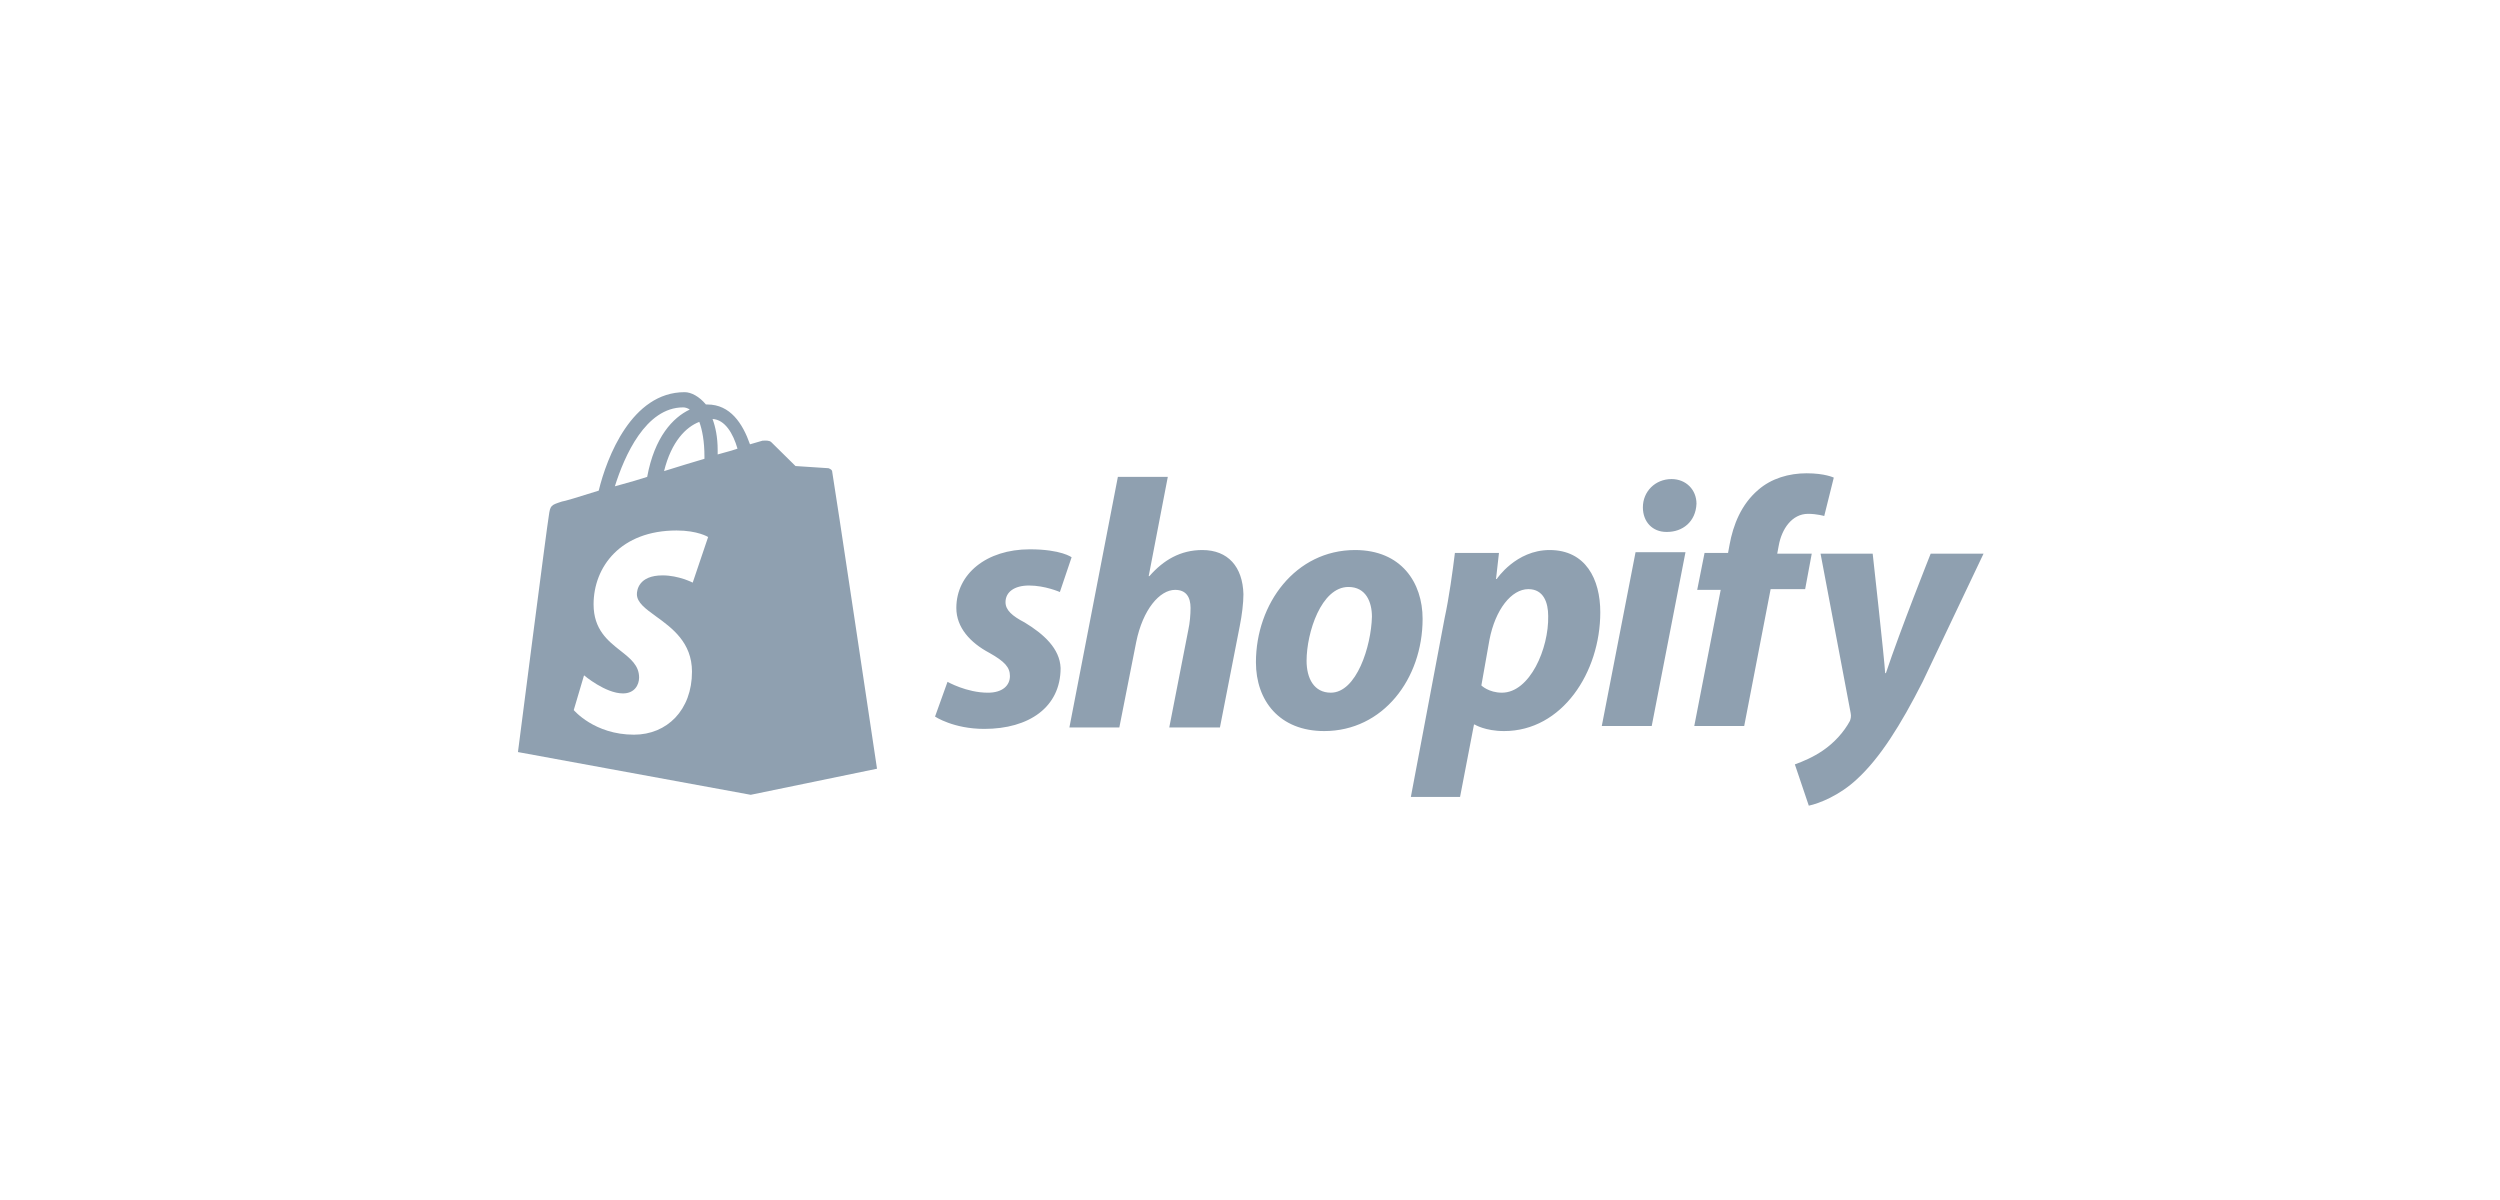 <svg width="150" height="72" viewBox="0 0 150 72" fill="none" xmlns="http://www.w3.org/2000/svg">
<path fill-rule="evenodd" clip-rule="evenodd" d="M49.933 28.31C49.933 28.195 49.831 28.148 49.747 28.108C49.735 28.103 49.724 28.098 49.713 28.093C49.625 28.093 47.73 27.962 47.73 27.962L46.276 26.528C46.165 26.419 45.93 26.432 45.805 26.439C45.782 26.44 45.762 26.441 45.748 26.441C45.748 26.441 45.44 26.528 44.999 26.659C44.558 25.399 43.809 24.269 42.444 24.269H42.355C41.959 23.791 41.474 23.53 41.078 23.53C37.906 23.53 36.408 27.441 35.923 29.439C34.69 29.83 33.809 30.091 33.72 30.091L33.676 30.105C33.057 30.309 33.013 30.323 32.927 30.96C32.839 31.395 31.077 45.124 31.077 45.124L45.043 47.688L52.621 46.123C52.621 46.123 49.977 28.44 49.933 28.31ZM43.523 27.138L43.523 27.138C43.375 27.178 43.221 27.22 43.06 27.267V27.006C43.06 26.224 42.928 25.616 42.752 25.138C43.501 25.181 43.986 26.007 44.25 26.919C44.026 27.002 43.783 27.068 43.523 27.138L43.523 27.138ZM42.267 27.397C42.267 26.485 42.135 25.79 41.958 25.312C41.165 25.616 40.284 26.485 39.844 28.266L39.844 28.266C40.681 28.006 41.518 27.745 42.267 27.528V27.397ZM40.989 24.443C41.121 24.443 41.253 24.486 41.386 24.573C40.372 25.051 39.271 26.224 38.83 28.614C38.314 28.783 37.799 28.927 37.304 29.064L37.304 29.064C37.164 29.102 37.027 29.14 36.892 29.179C37.464 27.354 38.742 24.443 40.989 24.443ZM41.563 34.957L42.488 32.22C42.488 32.22 41.871 31.829 40.593 31.829C37.245 31.829 35.615 34.002 35.615 36.261C35.615 37.772 36.474 38.449 37.229 39.044C37.82 39.509 38.346 39.924 38.346 40.649C38.346 41.084 38.082 41.605 37.377 41.605C36.32 41.605 35.042 40.519 35.042 40.519L34.425 42.604C34.425 42.604 35.659 44.081 38.038 44.081C40.021 44.081 41.519 42.604 41.519 40.301C41.519 38.546 40.316 37.675 39.362 36.984C38.735 36.529 38.214 36.153 38.214 35.653C38.214 35.435 38.302 34.523 39.756 34.523C40.725 34.523 41.563 34.957 41.563 34.957Z" fill="#8FA0B0"/>
<path fill-rule="evenodd" clip-rule="evenodd" d="M61.477 37.347C60.728 36.956 60.331 36.608 60.331 36.13C60.331 35.522 60.86 35.131 61.741 35.131C62.711 35.131 63.592 35.522 63.592 35.522L64.296 33.437C64.296 33.437 63.68 32.959 61.785 32.959C59.186 32.959 57.38 34.436 57.38 36.478C57.38 37.651 58.217 38.564 59.362 39.172C60.287 39.693 60.596 40.041 60.596 40.562C60.596 41.127 60.155 41.562 59.274 41.562C57.996 41.562 56.851 40.91 56.851 40.91L56.102 42.995C56.102 42.995 57.203 43.734 59.054 43.734C61.741 43.734 63.636 42.431 63.636 40.084C63.592 38.911 62.622 38.042 61.477 37.347ZM72.138 33.002C70.817 33.002 69.803 33.611 68.966 34.566H68.922L70.068 28.614H67.072L64.164 43.647H67.16L68.173 38.52C68.57 36.565 69.583 35.392 70.508 35.392C71.169 35.392 71.433 35.826 71.433 36.478C71.433 36.869 71.389 37.391 71.301 37.782L70.156 43.647H73.196L74.385 37.564C74.517 36.913 74.606 36.174 74.606 35.653C74.561 34.002 73.68 33.002 72.138 33.002ZM81.303 33.002C77.734 33.002 75.356 36.217 75.356 39.737C75.356 42.039 76.765 43.864 79.453 43.864C82.977 43.864 85.356 40.736 85.356 37.13C85.356 34.957 84.079 33.002 81.303 33.002ZM79.849 41.561C78.835 41.561 78.395 40.692 78.395 39.65C78.395 37.955 79.276 35.218 80.906 35.218C81.963 35.218 82.316 36.13 82.316 36.999C82.272 38.781 81.391 41.561 79.849 41.561ZM92.977 33.002C90.951 33.002 89.805 34.74 89.805 34.74H89.761L89.938 33.176H87.294C87.162 34.262 86.942 35.87 86.677 37.086L84.651 47.818H87.603L88.439 43.473H88.484C88.484 43.473 89.1 43.864 90.246 43.864C93.726 43.864 96.017 40.345 96.017 36.739C96.017 34.74 95.136 33.002 92.977 33.002ZM90.116 41.561C89.323 41.561 88.882 41.127 88.882 41.127L89.367 38.39C89.719 36.565 90.689 35.348 91.702 35.348C92.627 35.348 92.891 36.174 92.891 36.956C92.936 38.911 91.79 41.561 90.116 41.561ZM100.291 28.744C99.322 28.744 98.573 29.483 98.573 30.439C98.573 31.308 99.146 31.916 99.983 31.916H100.027C100.952 31.916 101.745 31.308 101.789 30.221C101.789 29.396 101.172 28.744 100.291 28.744ZM96.107 43.56H99.103L101.129 33.132H98.133L96.107 43.56ZM108.705 33.219H106.634L106.723 32.742C106.899 31.742 107.516 30.83 108.485 30.83C109.013 30.83 109.454 30.96 109.454 30.96L110.027 28.657C110.027 28.657 109.498 28.397 108.397 28.397C107.339 28.397 106.282 28.701 105.489 29.396C104.476 30.265 103.991 31.482 103.771 32.698L103.683 33.176H102.273L101.832 35.392H103.242L101.656 43.56H104.652L106.238 35.348H108.309L108.705 33.219ZM115.841 33.219C115.841 33.219 113.991 37.868 113.154 40.388H113.11C113.066 39.563 112.361 33.219 112.361 33.219H109.233L111.039 42.778C111.083 42.995 111.039 43.126 110.995 43.256C110.643 43.908 110.07 44.559 109.365 45.037C108.792 45.428 108.176 45.689 107.691 45.863L108.528 48.34C109.145 48.209 110.378 47.731 111.436 46.732C112.801 45.472 114.035 43.517 115.357 40.91L119.013 33.219H115.841Z" fill="#8FA0B0"/>
</svg>

